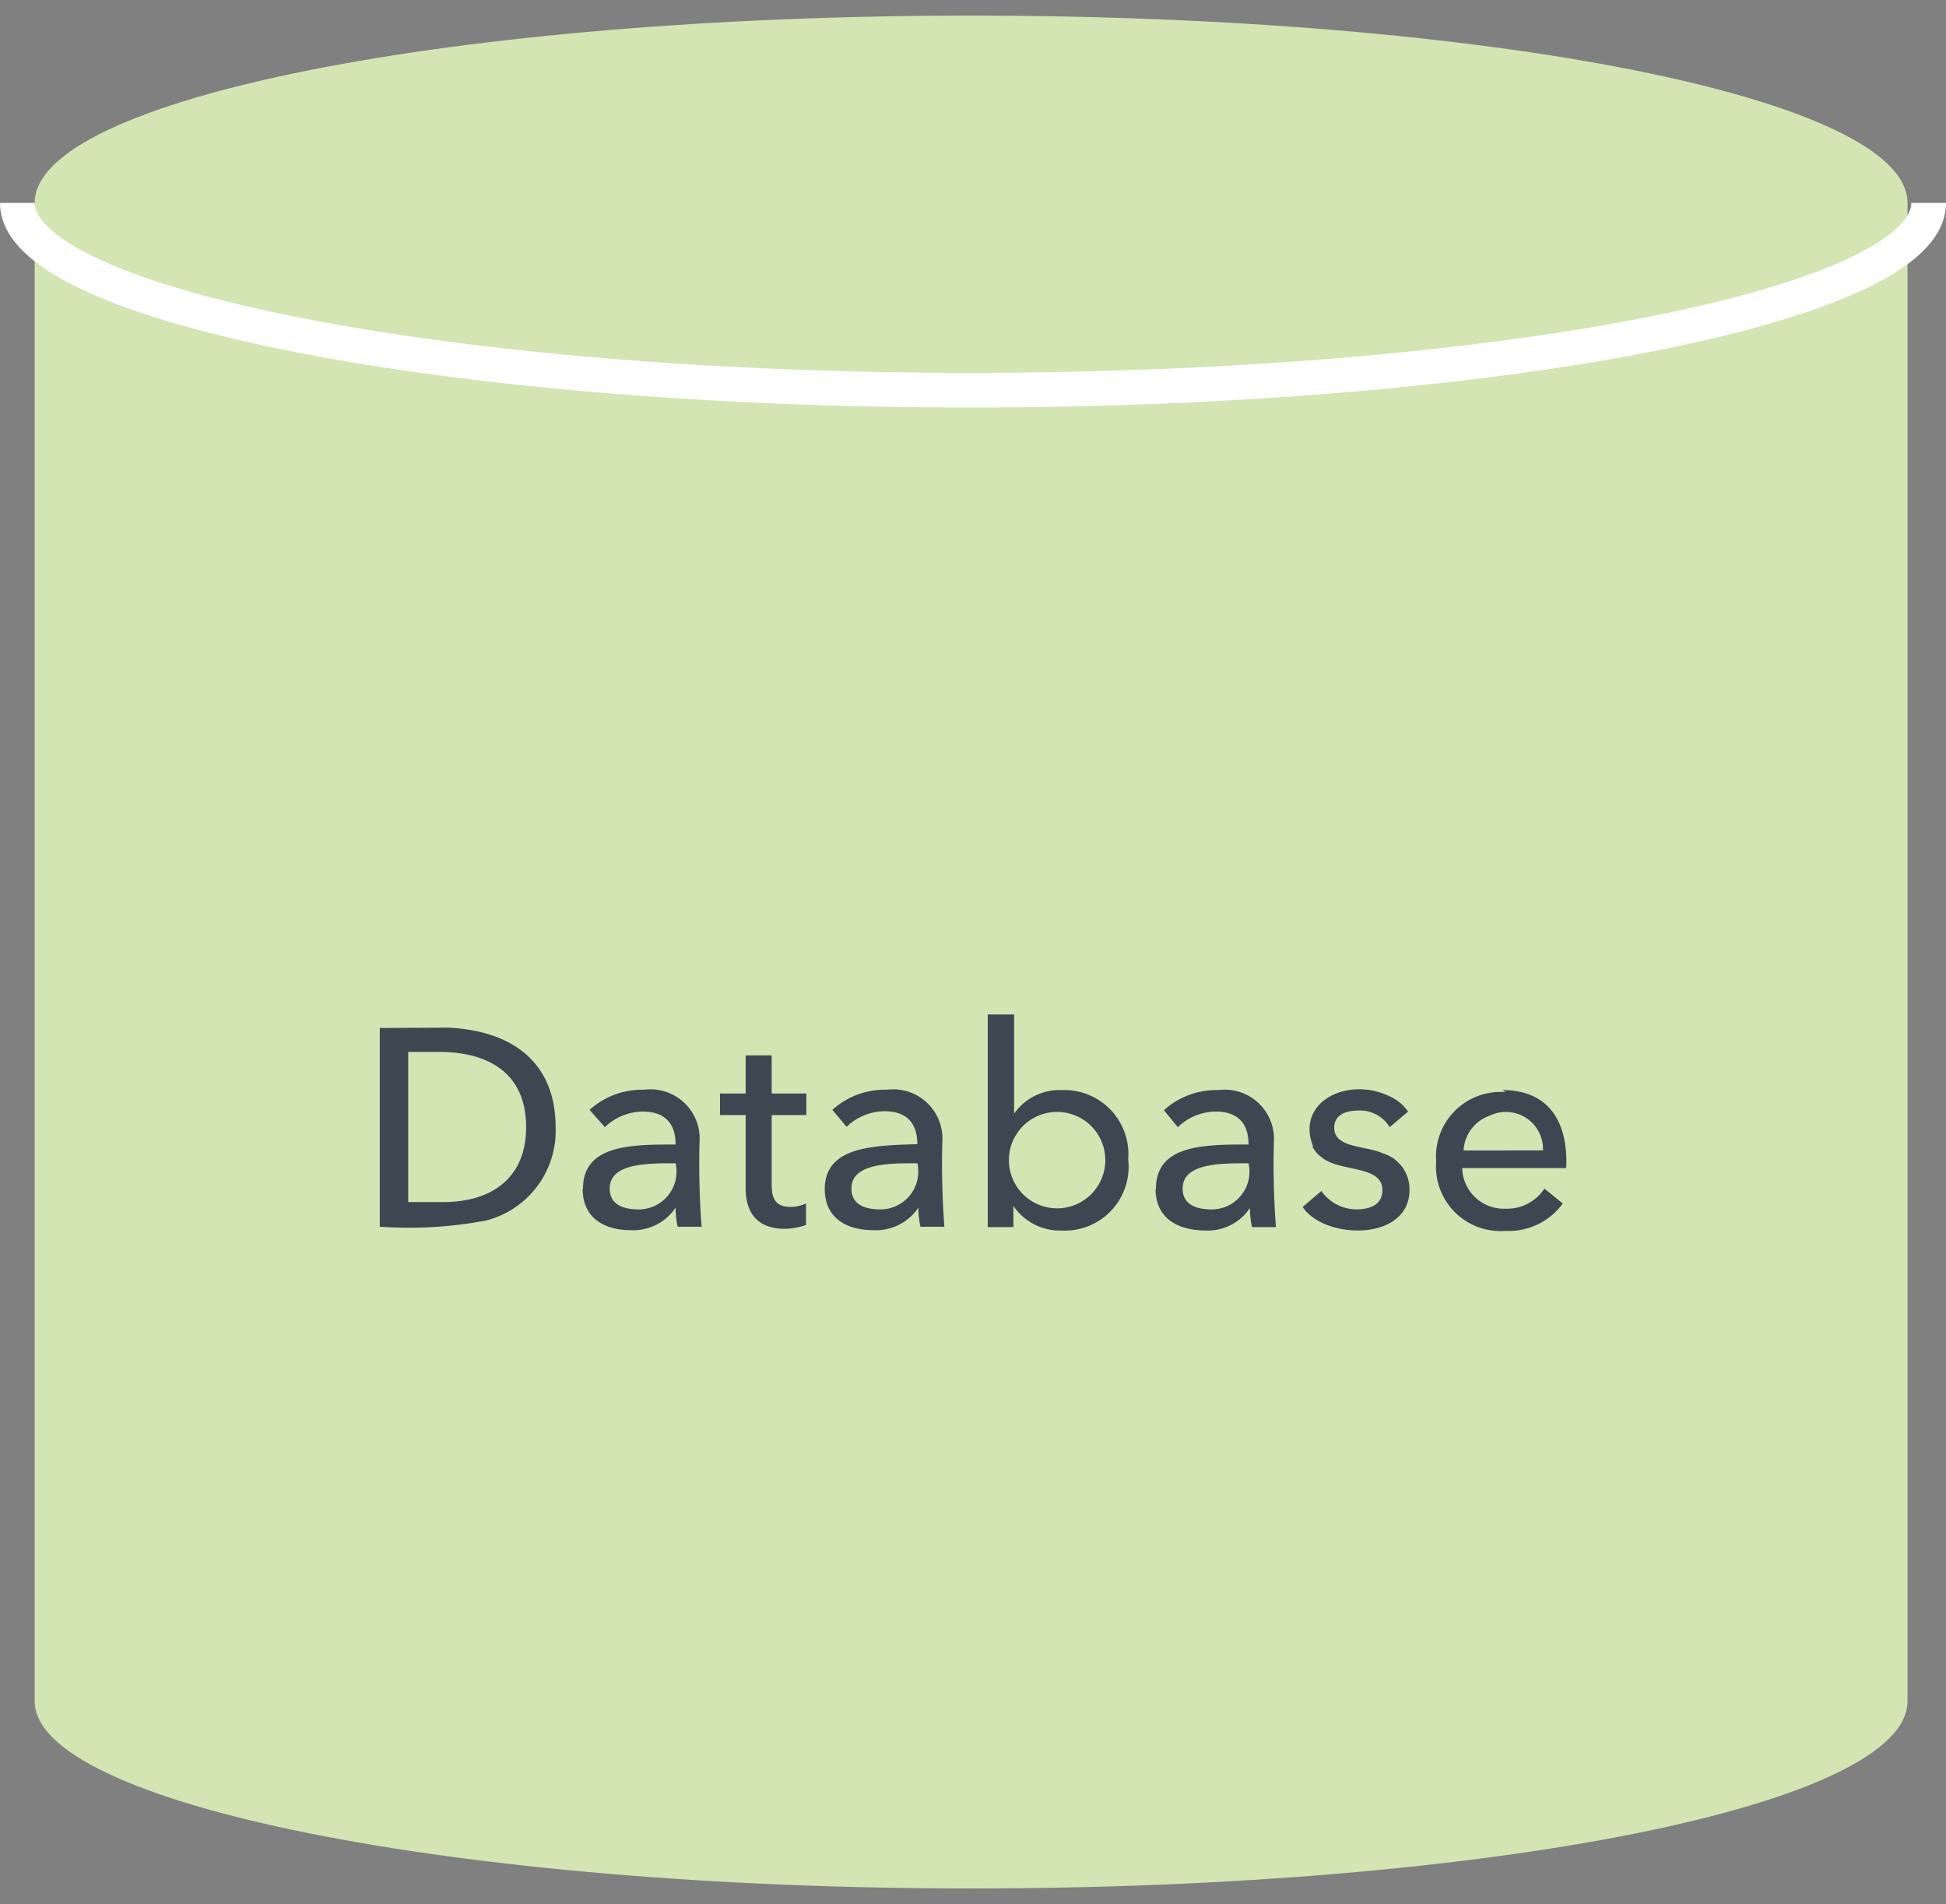 <svg id="Layer_1" data-name="Layer 1" xmlns="http://www.w3.org/2000/svg" viewBox="0 0 56.11 54.9"><rect x="0" y="0" width="56.11" height="54.9" fill="#808080" stroke="none"/><defs><style>.cls-1{fill:#d2e5b3;}.cls-2,.cls-4{fill:none;stroke-miterlimit:10;}.cls-2{stroke:#000;stroke-width:0.9px;opacity:0;}.cls-3{fill:#3d4752;}.cls-4{stroke:#fff;}</style></defs><title>flowchart-symbols</title><path class="cls-1" d="M55,49.05c0,3-12.06,5.4-27,5.4S1,52,1,49.05V5.85c0-3,12.1-5.4,27-5.4s27,2.38,27,5.4Z"/><path class="cls-2" d="M55,49.05c0,3-12.06,5.4-27,5.4S1,52,1,49.05V5.85c0-3,12.1-5.4,27-5.4s27,2.38,27,5.4Z"/><path class="cls-3" d="M15.17,32.5c0-1.46-.95-2.13-2.4-2.17h-1v4.33h1c1.44,0,2.4-.72,2.4-2.16m-2.24-2.87c1.84.09,3.09,1,3.09,2.87a2.67,2.67,0,0,1-2,2.69,12,12,0,0,1-3.07.18V29.64Z"/><path class="cls-3" d="M18.37,34.87a1.09,1.09,0,0,0,1.11-1.33c-.83,0-1.9,0-1.9.73,0,.44.35.59.79.6m-1.56-.58C16.8,33,18.2,33,19.48,33c0-.65-.35-.95-.95-.95a1.6,1.6,0,0,0-1.09.45L17,32a2.26,2.26,0,0,1,1.57-.58,1.42,1.42,0,0,1,1.6,1.51,23.93,23.93,0,0,0,.06,2.44h-.69a2.56,2.56,0,0,1-.06-.55h0a1.47,1.47,0,0,1-1.29.65C17.4,35.47,16.8,35.1,16.8,34.28Z"/><path class="cls-3" d="M22.62,35.43c-.75,0-1.13-.43-1.12-1.2V32.15h-.74v-.62h.74v-1.1h.75v1.1h1v.62h-1v2c0,.44.13.64.54.65a1.09,1.09,0,0,0,.45-.1l0,.62a1.94,1.94,0,0,1-.65.11"/><path class="cls-3" d="M25.34,34.87a1.09,1.09,0,0,0,1.11-1.33c-.83,0-1.9,0-1.9.73,0,.44.35.59.79.6m-1.56-.58c0-1.24,1.4-1.26,2.67-1.3,0-.65-.35-.95-.95-.95a1.6,1.6,0,0,0-1.09.45L24,32a2.26,2.26,0,0,1,1.57-.58,1.42,1.42,0,0,1,1.6,1.51,23.93,23.93,0,0,0,.06,2.44h-.69a2.56,2.56,0,0,1-.06-.55h0a1.47,1.47,0,0,1-1.29.65C24.38,35.47,23.78,35.1,23.78,34.28Z"/><path class="cls-3" d="M30.48,34.84a1.39,1.39,0,0,0,0-2.78,1.39,1.39,0,0,0,0,2.78m.13.64a1.62,1.62,0,0,1-1.39-.71h0v.61h-.74V29.25h.76v2.86h0a1.6,1.6,0,0,1,1.37-.68,1.85,1.85,0,0,1,1.92,2A1.84,1.84,0,0,1,30.61,35.48Z"/><path class="cls-3" d="M34.88,34.87A1.09,1.09,0,0,0,36,33.54c-.83,0-1.9,0-1.9.73,0,.44.35.59.79.6m-1.56-.58C33.32,33,34.72,33,36,33c0-.65-.35-.95-.95-.95a1.6,1.6,0,0,0-1.09.45l-.4-.49a2.26,2.26,0,0,1,1.57-.58,1.42,1.42,0,0,1,1.6,1.51,23.93,23.93,0,0,0,.06,2.44h-.69a2.56,2.56,0,0,1-.06-.55h0a1.47,1.47,0,0,1-1.29.65C33.92,35.47,33.32,35.1,33.32,34.28Z"/><path class="cls-3" d="M37.86,33.05c-.5-1.26.95-2,2.14-1.47a1.3,1.3,0,0,1,.6.47l-.53.45a1,1,0,0,0-.89-.48c-.38,0-.71.12-.71.5,0,.59.92.51,1.39.73a1.08,1.08,0,0,1,.78,1c.06,1.56-2.45,1.51-3.08.55l.54-.46a1.24,1.24,0,0,0,1,.53c.42,0,.76-.14.76-.56,0-.73-1.27-.51-1.76-.95a.84.84,0,0,1-.26-.3"/><path class="cls-3" d="M43.32,31.43c1.3,0,1.9.87,1.84,2.25h-3a1.2,1.2,0,0,0,1.25,1.17,1.28,1.28,0,0,0,1.12-.58l.53.43a1.92,1.92,0,0,1-1.65.79,1.86,1.86,0,0,1-2-2,1.86,1.86,0,0,1,2-2m1.08,1.68a1.07,1.07,0,0,0-1.54-1,1.12,1.12,0,0,0-.75,1Z"/><path class="cls-4" d="M55.61,5.85c0,3-12.72,5.4-27.66,5.4S.5,8.82.5,5.85"/></svg>